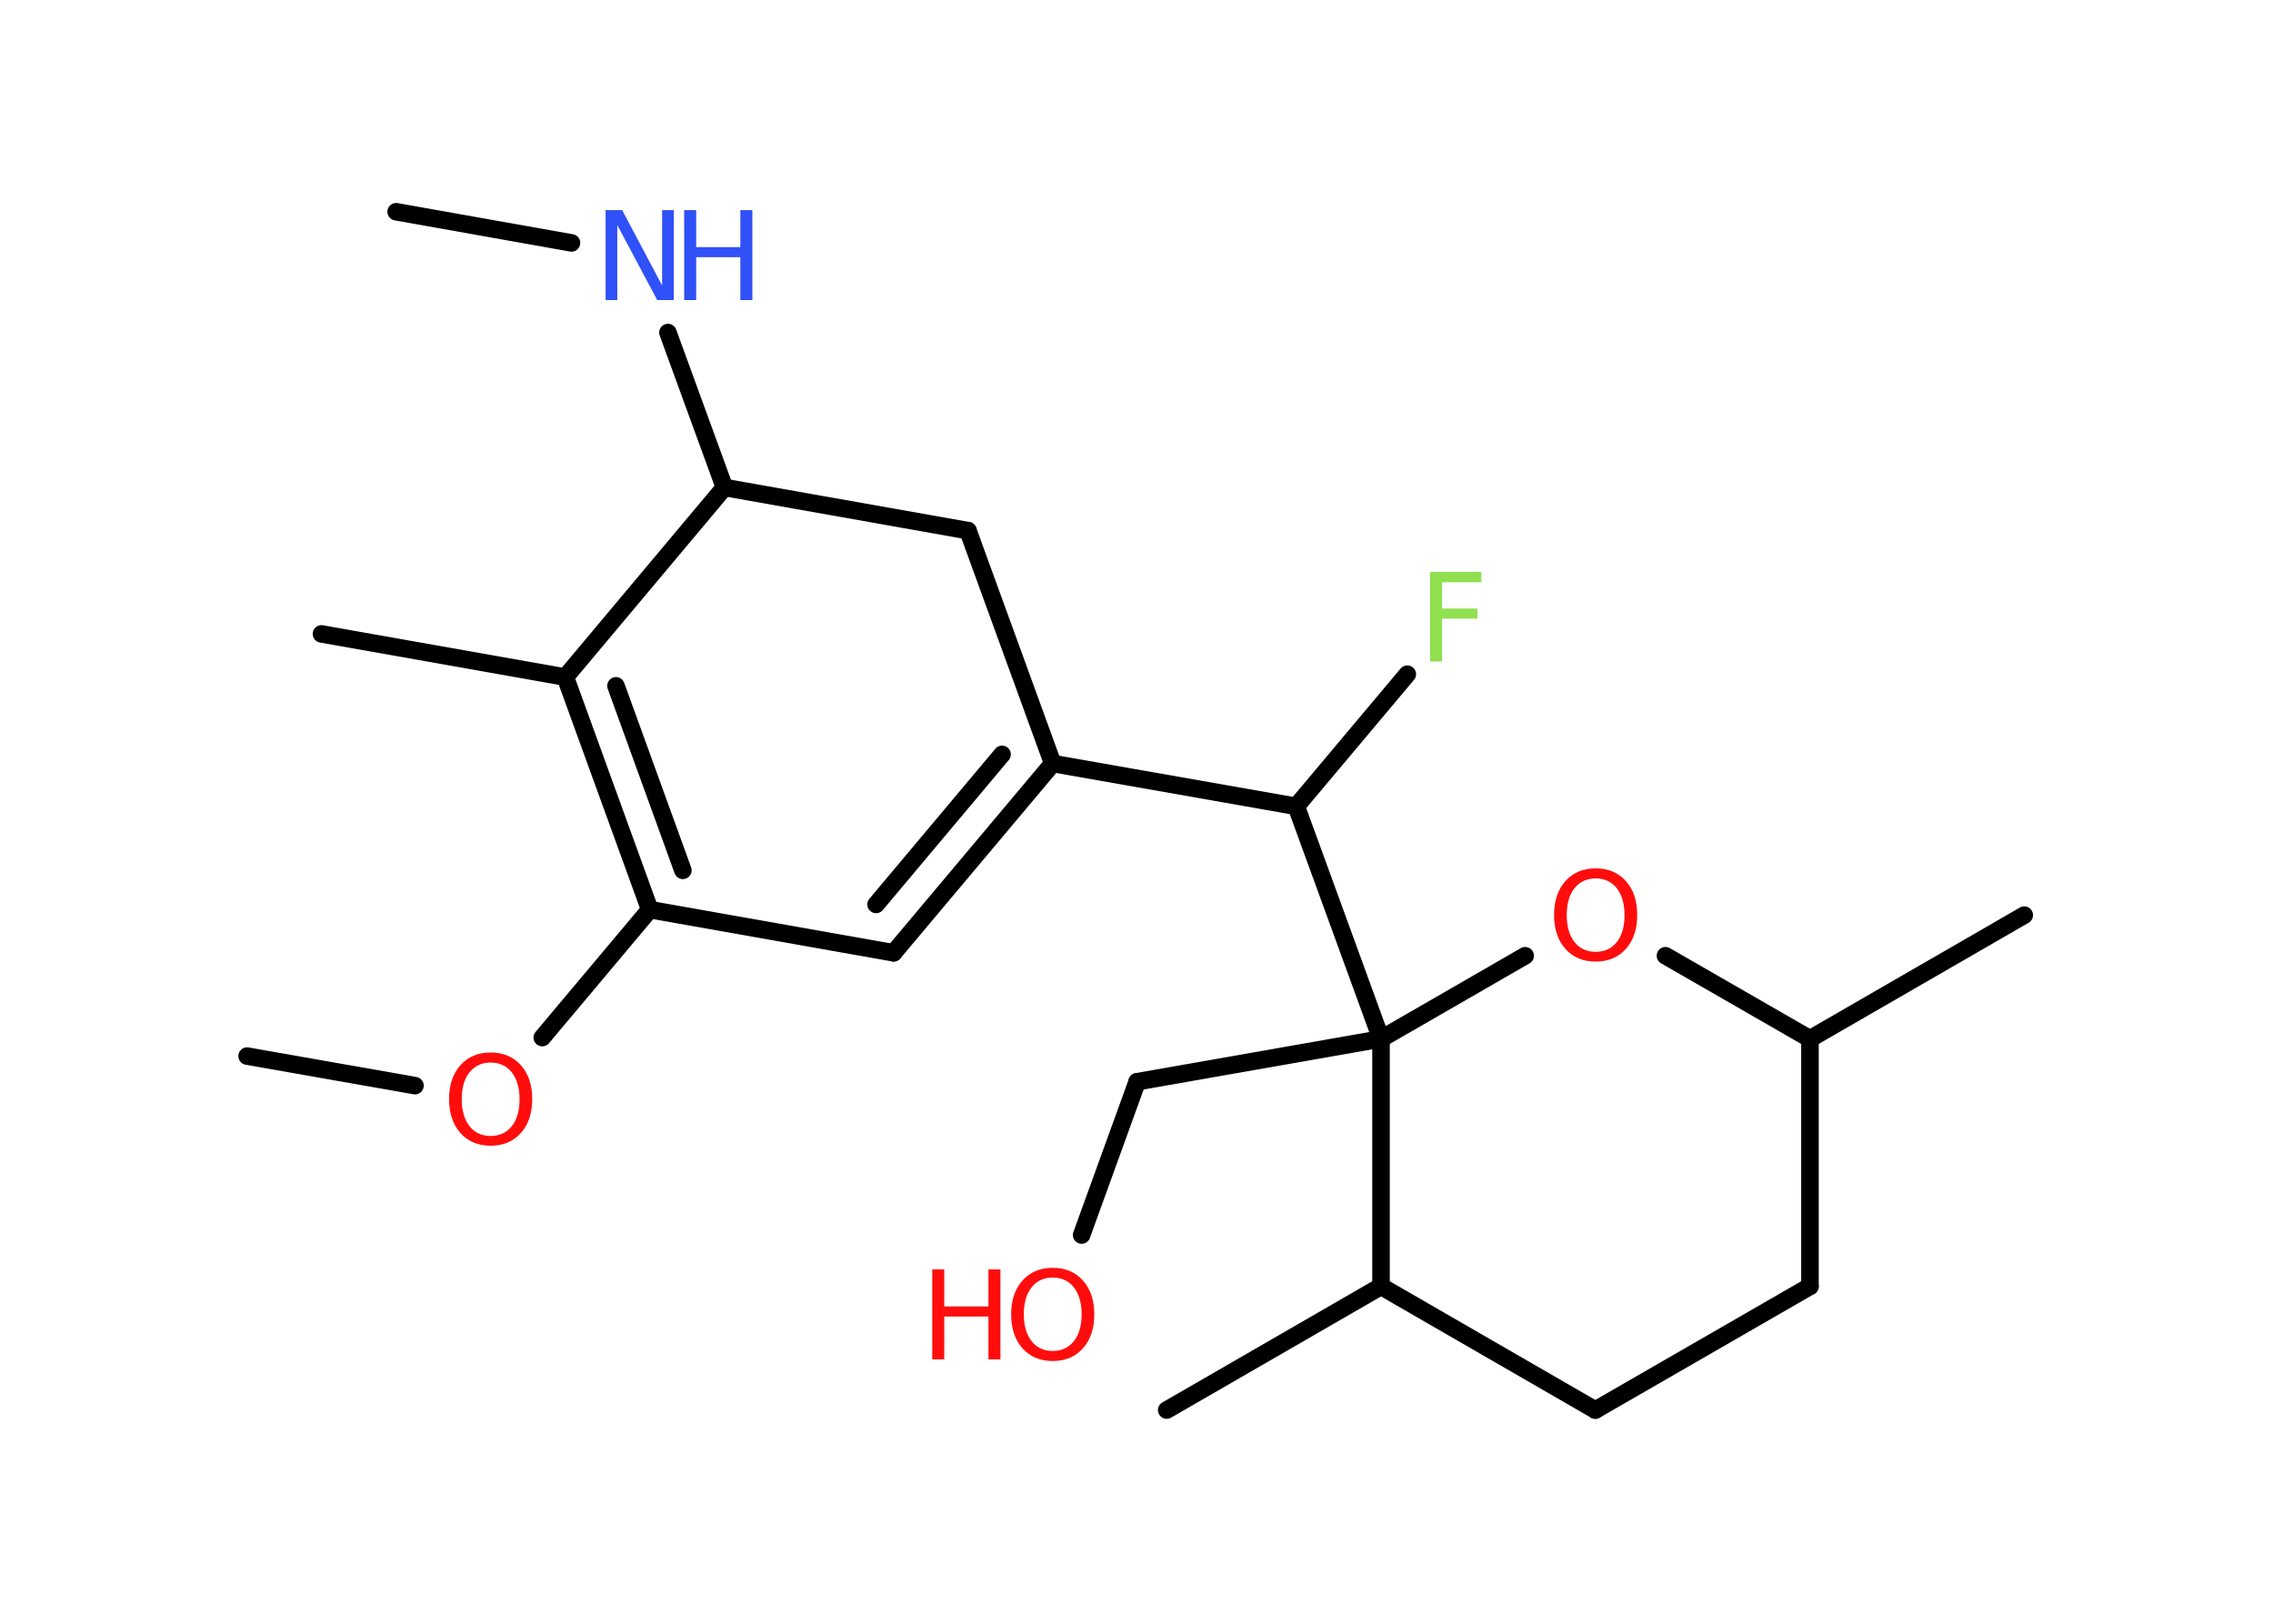 <?xml version='1.0' encoding='UTF-8'?>
<!DOCTYPE svg PUBLIC "-//W3C//DTD SVG 1.1//EN" "http://www.w3.org/Graphics/SVG/1.1/DTD/svg11.dtd">
<svg version='1.2' xmlns='http://www.w3.org/2000/svg' xmlns:xlink='http://www.w3.org/1999/xlink' width='70.0mm' height='50.0mm' viewBox='0 0 70.0 50.0'>
  <desc>Generated by the Chemistry Development Kit (http://github.com/cdk)</desc>
  <g stroke-linecap='round' stroke-linejoin='round' stroke='#000000' stroke-width='.54' fill='#FF0D0D'>
    <rect x='.0' y='.0' width='70.0' height='50.0' fill='#FFFFFF' stroke='none'/>
    <g id='mol1' class='mol'>
      <line id='mol1bnd1' class='bond' x1='12.2' y1='6.52' x2='17.6' y2='7.48'/>
      <line id='mol1bnd2' class='bond' x1='20.57' y1='10.24' x2='22.31' y2='15.01'/>
      <line id='mol1bnd3' class='bond' x1='22.31' y1='15.01' x2='29.81' y2='16.34'/>
      <line id='mol1bnd4' class='bond' x1='29.81' y1='16.34' x2='32.42' y2='23.51'/>
      <line id='mol1bnd5' class='bond' x1='32.42' y1='23.51' x2='39.92' y2='24.83'/>
      <line id='mol1bnd6' class='bond' x1='39.92' y1='24.83' x2='43.34' y2='20.76'/>
      <line id='mol1bnd7' class='bond' x1='39.92' y1='24.83' x2='42.53' y2='31.99'/>
      <line id='mol1bnd8' class='bond' x1='42.53' y1='31.99' x2='35.02' y2='33.31'/>
      <line id='mol1bnd9' class='bond' x1='35.02' y1='33.31' x2='33.31' y2='38.03'/>
      <line id='mol1bnd10' class='bond' x1='42.53' y1='31.99' x2='46.97' y2='29.43'/>
      <line id='mol1bnd11' class='bond' x1='51.29' y1='29.43' x2='55.74' y2='31.99'/>
      <line id='mol1bnd12' class='bond' x1='55.74' y1='31.99' x2='62.34' y2='28.18'/>
      <line id='mol1bnd13' class='bond' x1='55.74' y1='31.99' x2='55.74' y2='39.61'/>
      <line id='mol1bnd14' class='bond' x1='55.74' y1='39.61' x2='49.13' y2='43.42'/>
      <line id='mol1bnd15' class='bond' x1='49.13' y1='43.42' x2='42.53' y2='39.61'/>
      <line id='mol1bnd16' class='bond' x1='42.53' y1='31.99' x2='42.53' y2='39.61'/>
      <line id='mol1bnd17' class='bond' x1='42.53' y1='39.61' x2='35.93' y2='43.42'/>
      <g id='mol1bnd18' class='bond'>
        <line x1='27.52' y1='29.34' x2='32.42' y2='23.51'/>
        <line x1='26.98' y1='27.85' x2='30.86' y2='23.23'/>
      </g>
      <line id='mol1bnd19' class='bond' x1='27.52' y1='29.34' x2='20.01' y2='28.01'/>
      <line id='mol1bnd20' class='bond' x1='20.01' y1='28.01' x2='16.7' y2='31.95'/>
      <line id='mol1bnd21' class='bond' x1='12.78' y1='33.43' x2='7.61' y2='32.52'/>
      <g id='mol1bnd22' class='bond'>
        <line x1='17.41' y1='20.85' x2='20.01' y2='28.01'/>
        <line x1='18.97' y1='21.12' x2='21.03' y2='26.8'/>
      </g>
      <line id='mol1bnd23' class='bond' x1='22.31' y1='15.01' x2='17.41' y2='20.85'/>
      <line id='mol1bnd24' class='bond' x1='17.41' y1='20.85' x2='9.9' y2='19.52'/>
      <g id='mol1atm2' class='atom'>
        <path d='M18.66 6.47h.5l1.23 2.32v-2.32h.36v2.77h-.51l-1.23 -2.31v2.31h-.36v-2.77z' stroke='none' fill='#3050F8'/>
        <path d='M21.07 6.47h.37v1.14h1.36v-1.14h.37v2.77h-.37v-1.32h-1.36v1.32h-.37v-2.77z' stroke='none' fill='#3050F8'/>
      </g>
      <path id='mol1atm7' class='atom' d='M44.03 17.61h1.59v.32h-1.21v.81h1.09v.31h-1.09v1.32h-.37v-2.77z' stroke='none' fill='#90E050'/>
      <g id='mol1atm10' class='atom'>
        <path d='M32.42 39.34q-.41 .0 -.65 .3q-.24 .3 -.24 .83q.0 .52 .24 .83q.24 .3 .65 .3q.41 .0 .65 -.3q.24 -.3 .24 -.83q.0 -.52 -.24 -.83q-.24 -.3 -.65 -.3zM32.42 39.04q.58 .0 .93 .39q.35 .39 .35 1.04q.0 .66 -.35 1.05q-.35 .39 -.93 .39q-.58 .0 -.93 -.39q-.35 -.39 -.35 -1.05q.0 -.65 .35 -1.04q.35 -.39 .93 -.39z' stroke='none'/>
        <path d='M28.71 39.09h.37v1.14h1.36v-1.14h.37v2.77h-.37v-1.32h-1.36v1.32h-.37v-2.77z' stroke='none'/>
      </g>
      <path id='mol1atm11' class='atom' d='M49.14 27.05q-.41 .0 -.65 .3q-.24 .3 -.24 .83q.0 .52 .24 .83q.24 .3 .65 .3q.41 .0 .65 -.3q.24 -.3 .24 -.83q.0 -.52 -.24 -.83q-.24 -.3 -.65 -.3zM49.14 26.74q.58 .0 .93 .39q.35 .39 .35 1.04q.0 .66 -.35 1.05q-.35 .39 -.93 .39q-.58 .0 -.93 -.39q-.35 -.39 -.35 -1.05q.0 -.65 .35 -1.04q.35 -.39 .93 -.39z' stroke='none'/>
      <path id='mol1atm20' class='atom' d='M15.11 32.72q-.41 .0 -.65 .3q-.24 .3 -.24 .83q.0 .52 .24 .83q.24 .3 .65 .3q.41 .0 .65 -.3q.24 -.3 .24 -.83q.0 -.52 -.24 -.83q-.24 -.3 -.65 -.3zM15.11 32.41q.58 .0 .93 .39q.35 .39 .35 1.04q.0 .66 -.35 1.05q-.35 .39 -.93 .39q-.58 .0 -.93 -.39q-.35 -.39 -.35 -1.05q.0 -.65 .35 -1.04q.35 -.39 .93 -.39z' stroke='none'/>
    </g>
  </g>
</svg>
